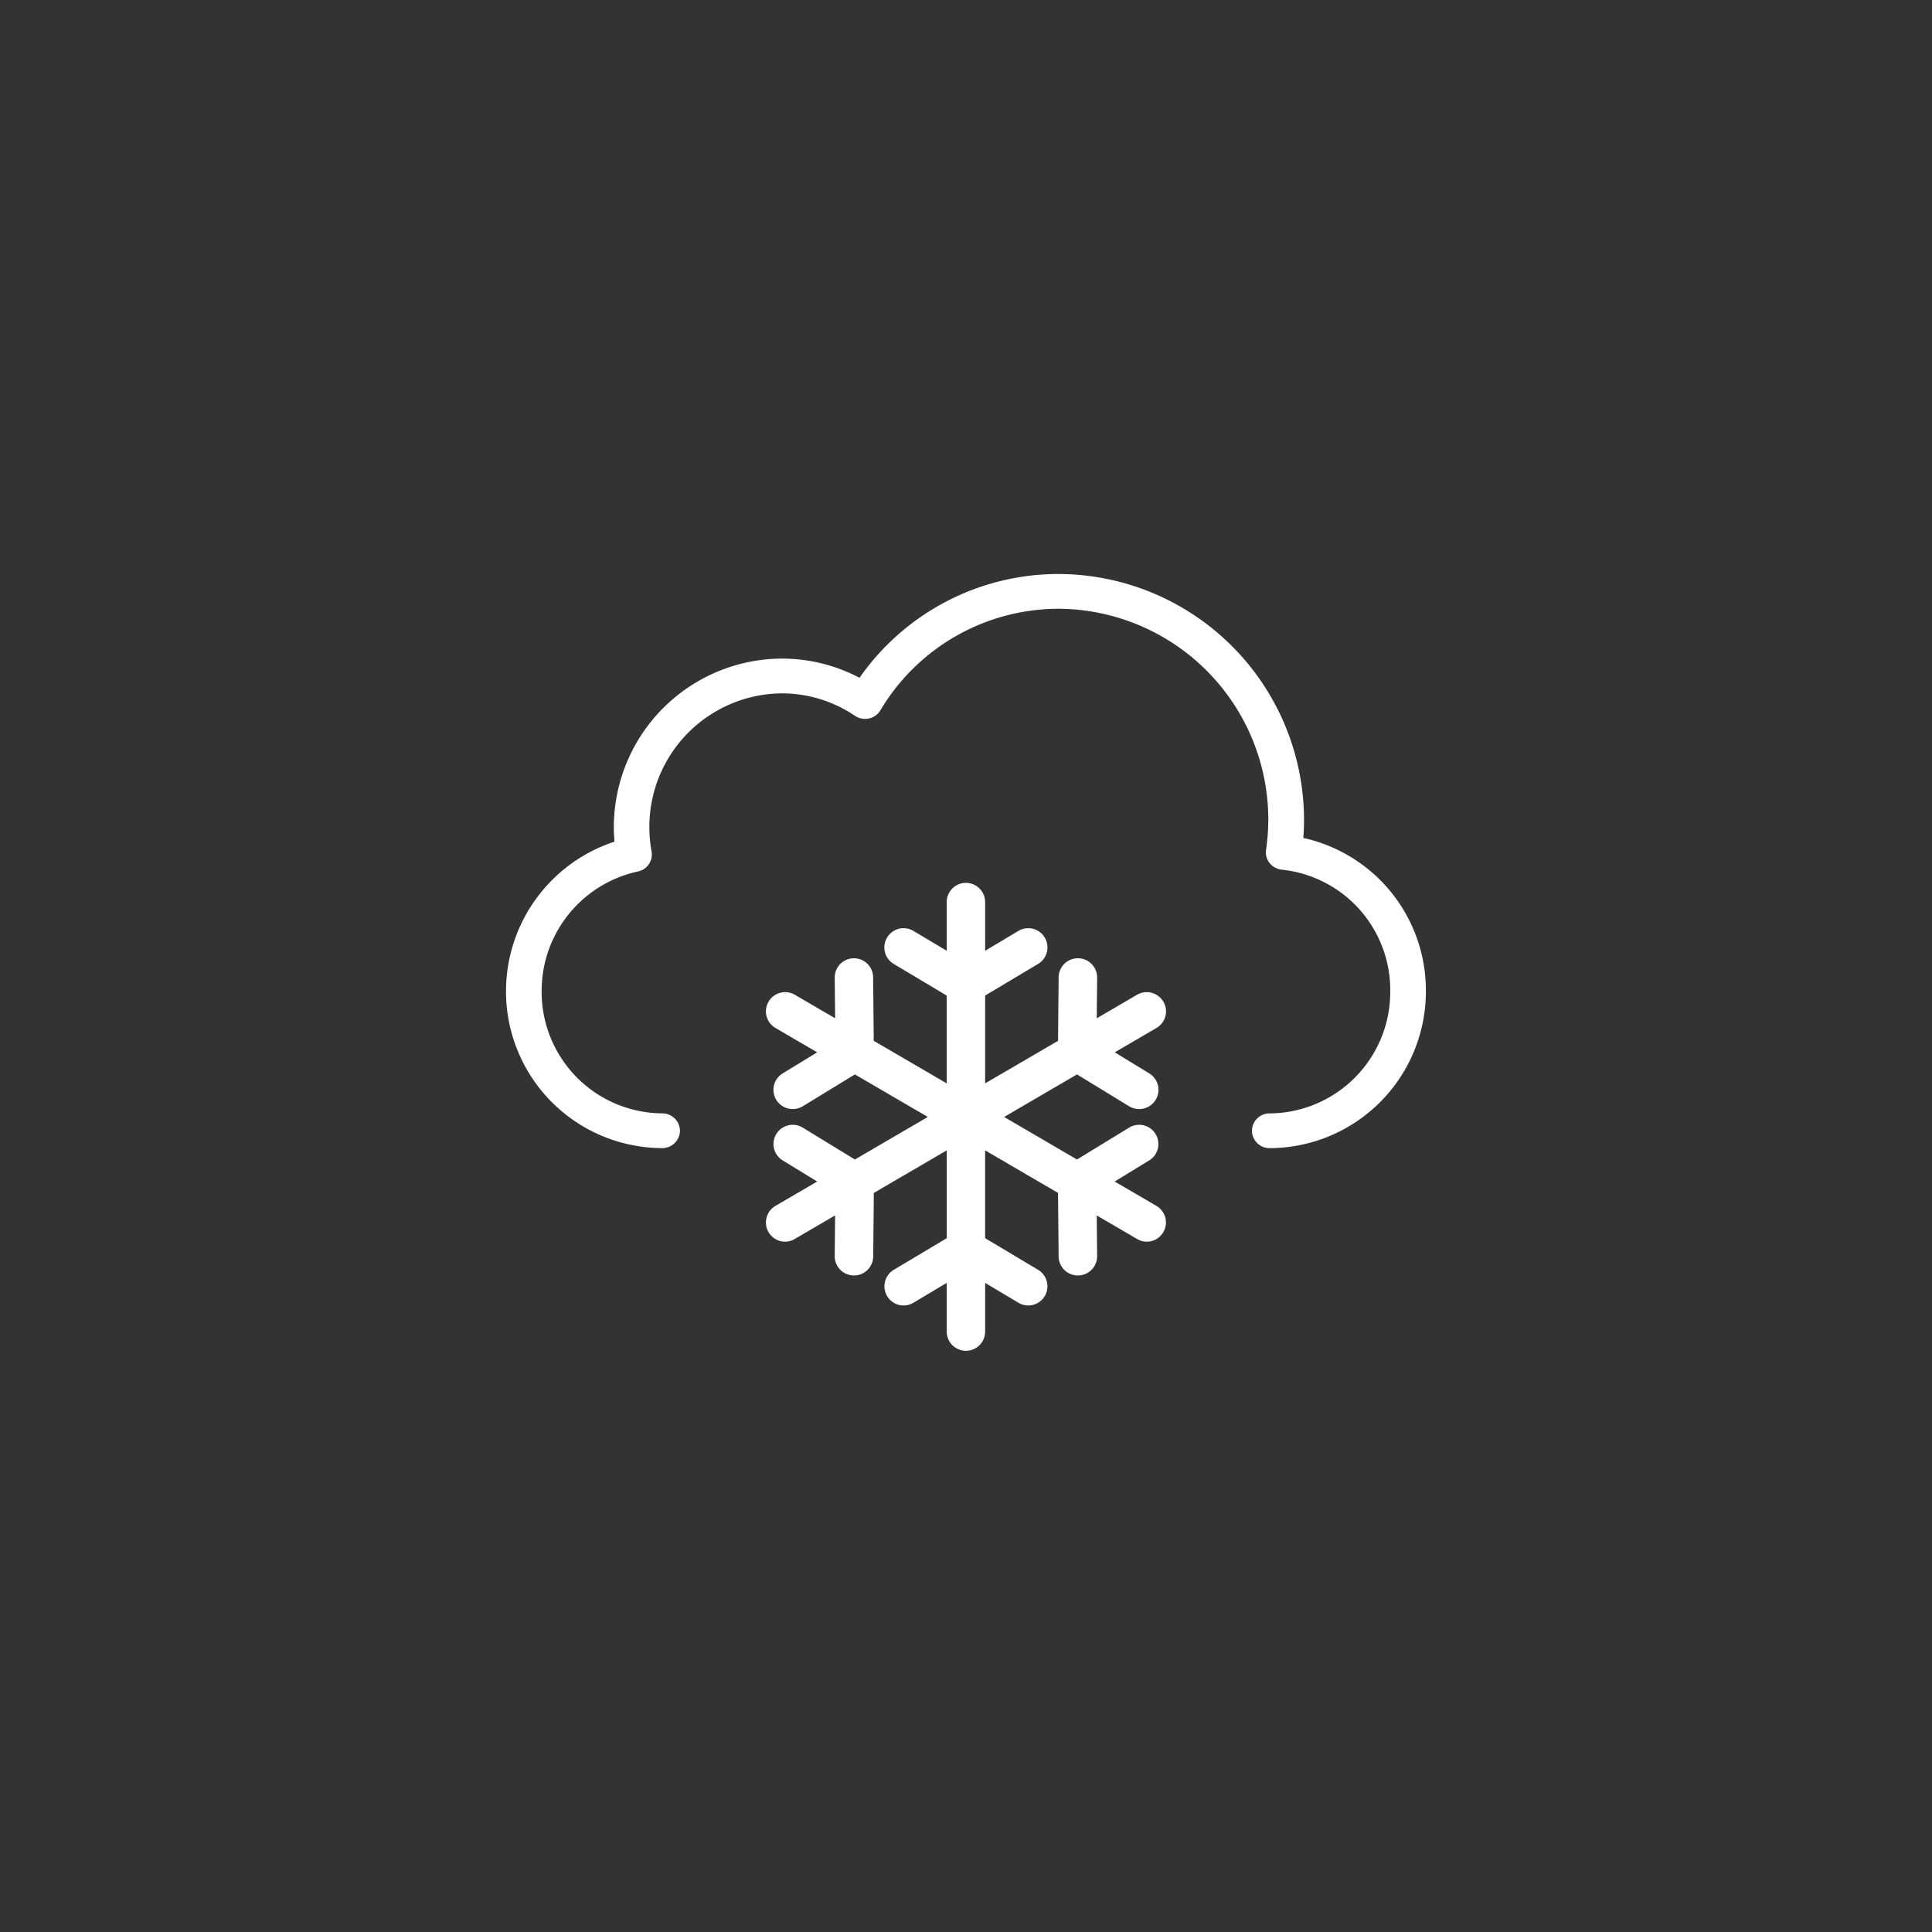 <?xml version="1.0" encoding="UTF-8" standalone="no"?>
<svg
   xmlns:dc="http://purl.org/dc/elements/1.1/"
   xmlns:cc="http://creativecommons.org/ns#"
   xmlns:rdf="http://www.w3.org/1999/02/22-rdf-syntax-ns#"
   xmlns:svg="http://www.w3.org/2000/svg"
   xmlns="http://www.w3.org/2000/svg"
   xmlns:sodipodi="http://sodipodi.sourceforge.net/DTD/sodipodi-0.dtd"
   xmlns:inkscape="http://www.inkscape.org/namespaces/inkscape"
   width="125"
   height="125"
   viewBox="0 0 125 125"
   version="1.1"
   id="svg14"
   sodipodi:docname="NIEVE MOB.svg"
   inkscape:version="0.92.3 (2405546, 2018-03-11)">
  <rect x="0" y="0" width="125" height="125" fill="#333333" stroke="none"/>
  <sodipodi:namedview
     pagecolor="#ffffff"
     bordercolor="#666666"
     borderopacity="1"
     objecttolerance="10"
     gridtolerance="10"
     guidetolerance="10"
     inkscape:pageopacity="0"
     inkscape:pageshadow="2"
     inkscape:window-width="1869"
     inkscape:window-height="1025"
     id="namedview16"
     showgrid="false"
     fit-margin-top="0"
     fit-margin-left="0"
     fit-margin-right="0"
     fit-margin-bottom="0"
     inkscape:zoom="3.3516537"
     inkscape:cx="35.206508"
     inkscape:cy="35.206439"
     inkscape:window-x="51"
     inkscape:window-y="27"
     inkscape:window-maximized="1"
     inkscape:current-layer="svg14" />
  <defs
     id="defs4">
    <style
       id="style2">.a{fill:#72ddd3;}.b{fill:#fff;}</style>
  </defs>
  <rect
     style="fill:none;stroke-width:1.775"
     y="4.0999999e-05"
     x="3.1999998e-06"
     id="rect6"
     height="125"
     width="125"
     class="a" />
  <path
     style="fill:#ffffff;stroke-width:1.775"
     inkscape:connector-curvature="0"
     id="path8"
     d="m 84.324,54.214 c 0.032,-0.391 0.046,-0.758 0.046,-1.117 a 15.924,15.924 0 0 0 -15.853,-15.959 15.693,15.693 0 0 0 -12.906,6.716 10.769,10.769 0 0 0 -5.024,-1.243 10.914,10.914 0 0 0 -10.872,10.932 c 0,0.302 0.018,0.604 0.041,0.914 a 10.19,10.19 0 0 0 -7.018,9.672 10.14,10.14 0 0 0 10.101,10.154 1.14,1.14 0 0 0 1.154,-1.124 1.14,1.14 0 0 0 -1.154,-1.124 7.859,7.859 0 0 1 -7.795,-7.905 7.902,7.902 0 0 1 6.226,-7.744 1.126,1.126 0 0 0 0.888,-1.292 8.826,8.826 0 0 1 -0.144,-1.55 8.635,8.635 0 0 1 8.566,-8.683 8.439,8.439 0 0 1 4.733,1.449 1.182,1.182 0 0 0 0.904,0.178 1.15,1.15 0 0 0 0.746,-0.533 13.428,13.428 0 0 1 11.548,-6.568 13.644,13.644 0 0 1 13.547,13.71 13.827,13.827 0 0 1 -0.147,1.903 1.102,1.102 0 0 0 0.238,0.845 1.163,1.163 0 0 0 0.788,0.423 7.832,7.832 0 0 1 7.012,7.864 7.859,7.859 0 0 1 -7.795,7.905 1.14,1.14 0 0 0 -1.154,1.124 1.14,1.14 0 0 0 1.154,1.124 10.14,10.14 0 0 0 10.101,-10.154 10.103,10.103 0 0 0 -7.93,-9.916 z"
     class="b" />
  <path
     style="fill:#ffffff;stroke-width:1.775"
     inkscape:connector-curvature="0"
     id="path10"
     d="m 75.267,64.809 a 1.243,1.243 0 0 0 -1.701,-0.447 l -2.606,1.521 0.025,-2.627 A 1.243,1.243 0 0 0 69.755,62 h -0.018 a 1.243,1.243 0 0 0 -1.243,1.23 l -0.039,4.111 -4.717,2.753 v -5.681 l 3.426,-2.047 a 1.243,1.243 0 0 0 0.43,-1.706 1.243,1.243 0 0 0 -1.704,-0.43 l -2.152,1.285 v -3.151 a 1.243,1.243 0 0 0 -1.243,-1.243 1.243,1.243 0 0 0 -1.243,1.243 v 3.151 l -2.152,-1.285 a 1.243,1.243 0 0 0 -1.706,0.43 1.243,1.243 0 0 0 0.43,1.706 l 3.426,2.047 v 5.681 l -4.719,-2.753 -0.039,-4.111 a 1.243,1.243 0 0 0 -1.255,-1.23 1.243,1.243 0 0 0 -1.23,1.255 l 0.025,2.627 -2.606,-1.521 a 1.243,1.243 0 0 0 -1.701,0.447 1.243,1.243 0 0 0 0.447,1.701 l 2.698,1.576 -2.233,1.365 a 1.243,1.243 0 0 0 -0.412,1.71 1.243,1.243 0 0 0 1.065,0.595 1.243,1.243 0 0 0 0.648,-0.178 l 3.373,-2.063 4.717,2.753 -4.717,2.753 -3.373,-2.063 a 1.243,1.243 0 0 0 -1.71,0.412 1.243,1.243 0 0 0 0.412,1.71 l 2.233,1.365 -2.7,1.576 a 1.243,1.243 0 0 0 -0.447,1.701 1.243,1.243 0 0 0 1.074,0.616 1.243,1.243 0 0 0 0.625,-0.178 l 2.606,-1.521 -0.025,2.629 a 1.243,1.243 0 0 0 1.23,1.255 h 0.018 a 1.243,1.243 0 0 0 1.243,-1.23 l 0.039,-4.111 4.719,-2.753 v 5.681 l -3.426,2.047 a 1.243,1.243 0 0 0 -0.43,1.704 1.243,1.243 0 0 0 1.065,0.605 1.243,1.243 0 0 0 0.637,-0.178 l 2.152,-1.285 v 3.151 a 1.243,1.243 0 0 0 1.243,1.243 1.243,1.243 0 0 0 1.243,-1.243 v -3.151 l 2.152,1.285 a 1.243,1.243 0 0 0 0.637,0.178 1.243,1.243 0 0 0 1.065,-0.605 1.243,1.243 0 0 0 -0.43,-1.704 l -3.426,-2.047 v -5.681 l 4.717,2.753 0.039,4.111 a 1.243,1.243 0 0 0 1.243,1.23 h 0.018 a 1.243,1.243 0 0 0 1.23,-1.255 l -0.025,-2.629 2.606,1.521 a 1.243,1.243 0 0 0 0.627,0.178 1.243,1.243 0 0 0 1.074,-0.616 1.243,1.243 0 0 0 -0.447,-1.701 l -2.7,-1.576 2.233,-1.365 a 1.243,1.243 0 0 0 0.412,-1.71 1.243,1.243 0 0 0 -1.71,-0.412 l -3.373,2.063 -4.715,-2.753 4.717,-2.753 3.373,2.063 a 1.243,1.243 0 0 0 0.648,0.178 1.243,1.243 0 0 0 1.065,-0.595 1.243,1.243 0 0 0 -0.412,-1.71 l -2.233,-1.365 2.7,-1.576 a 1.243,1.243 0 0 0 0.447,-1.701 z"
     class="b" />
</svg>
